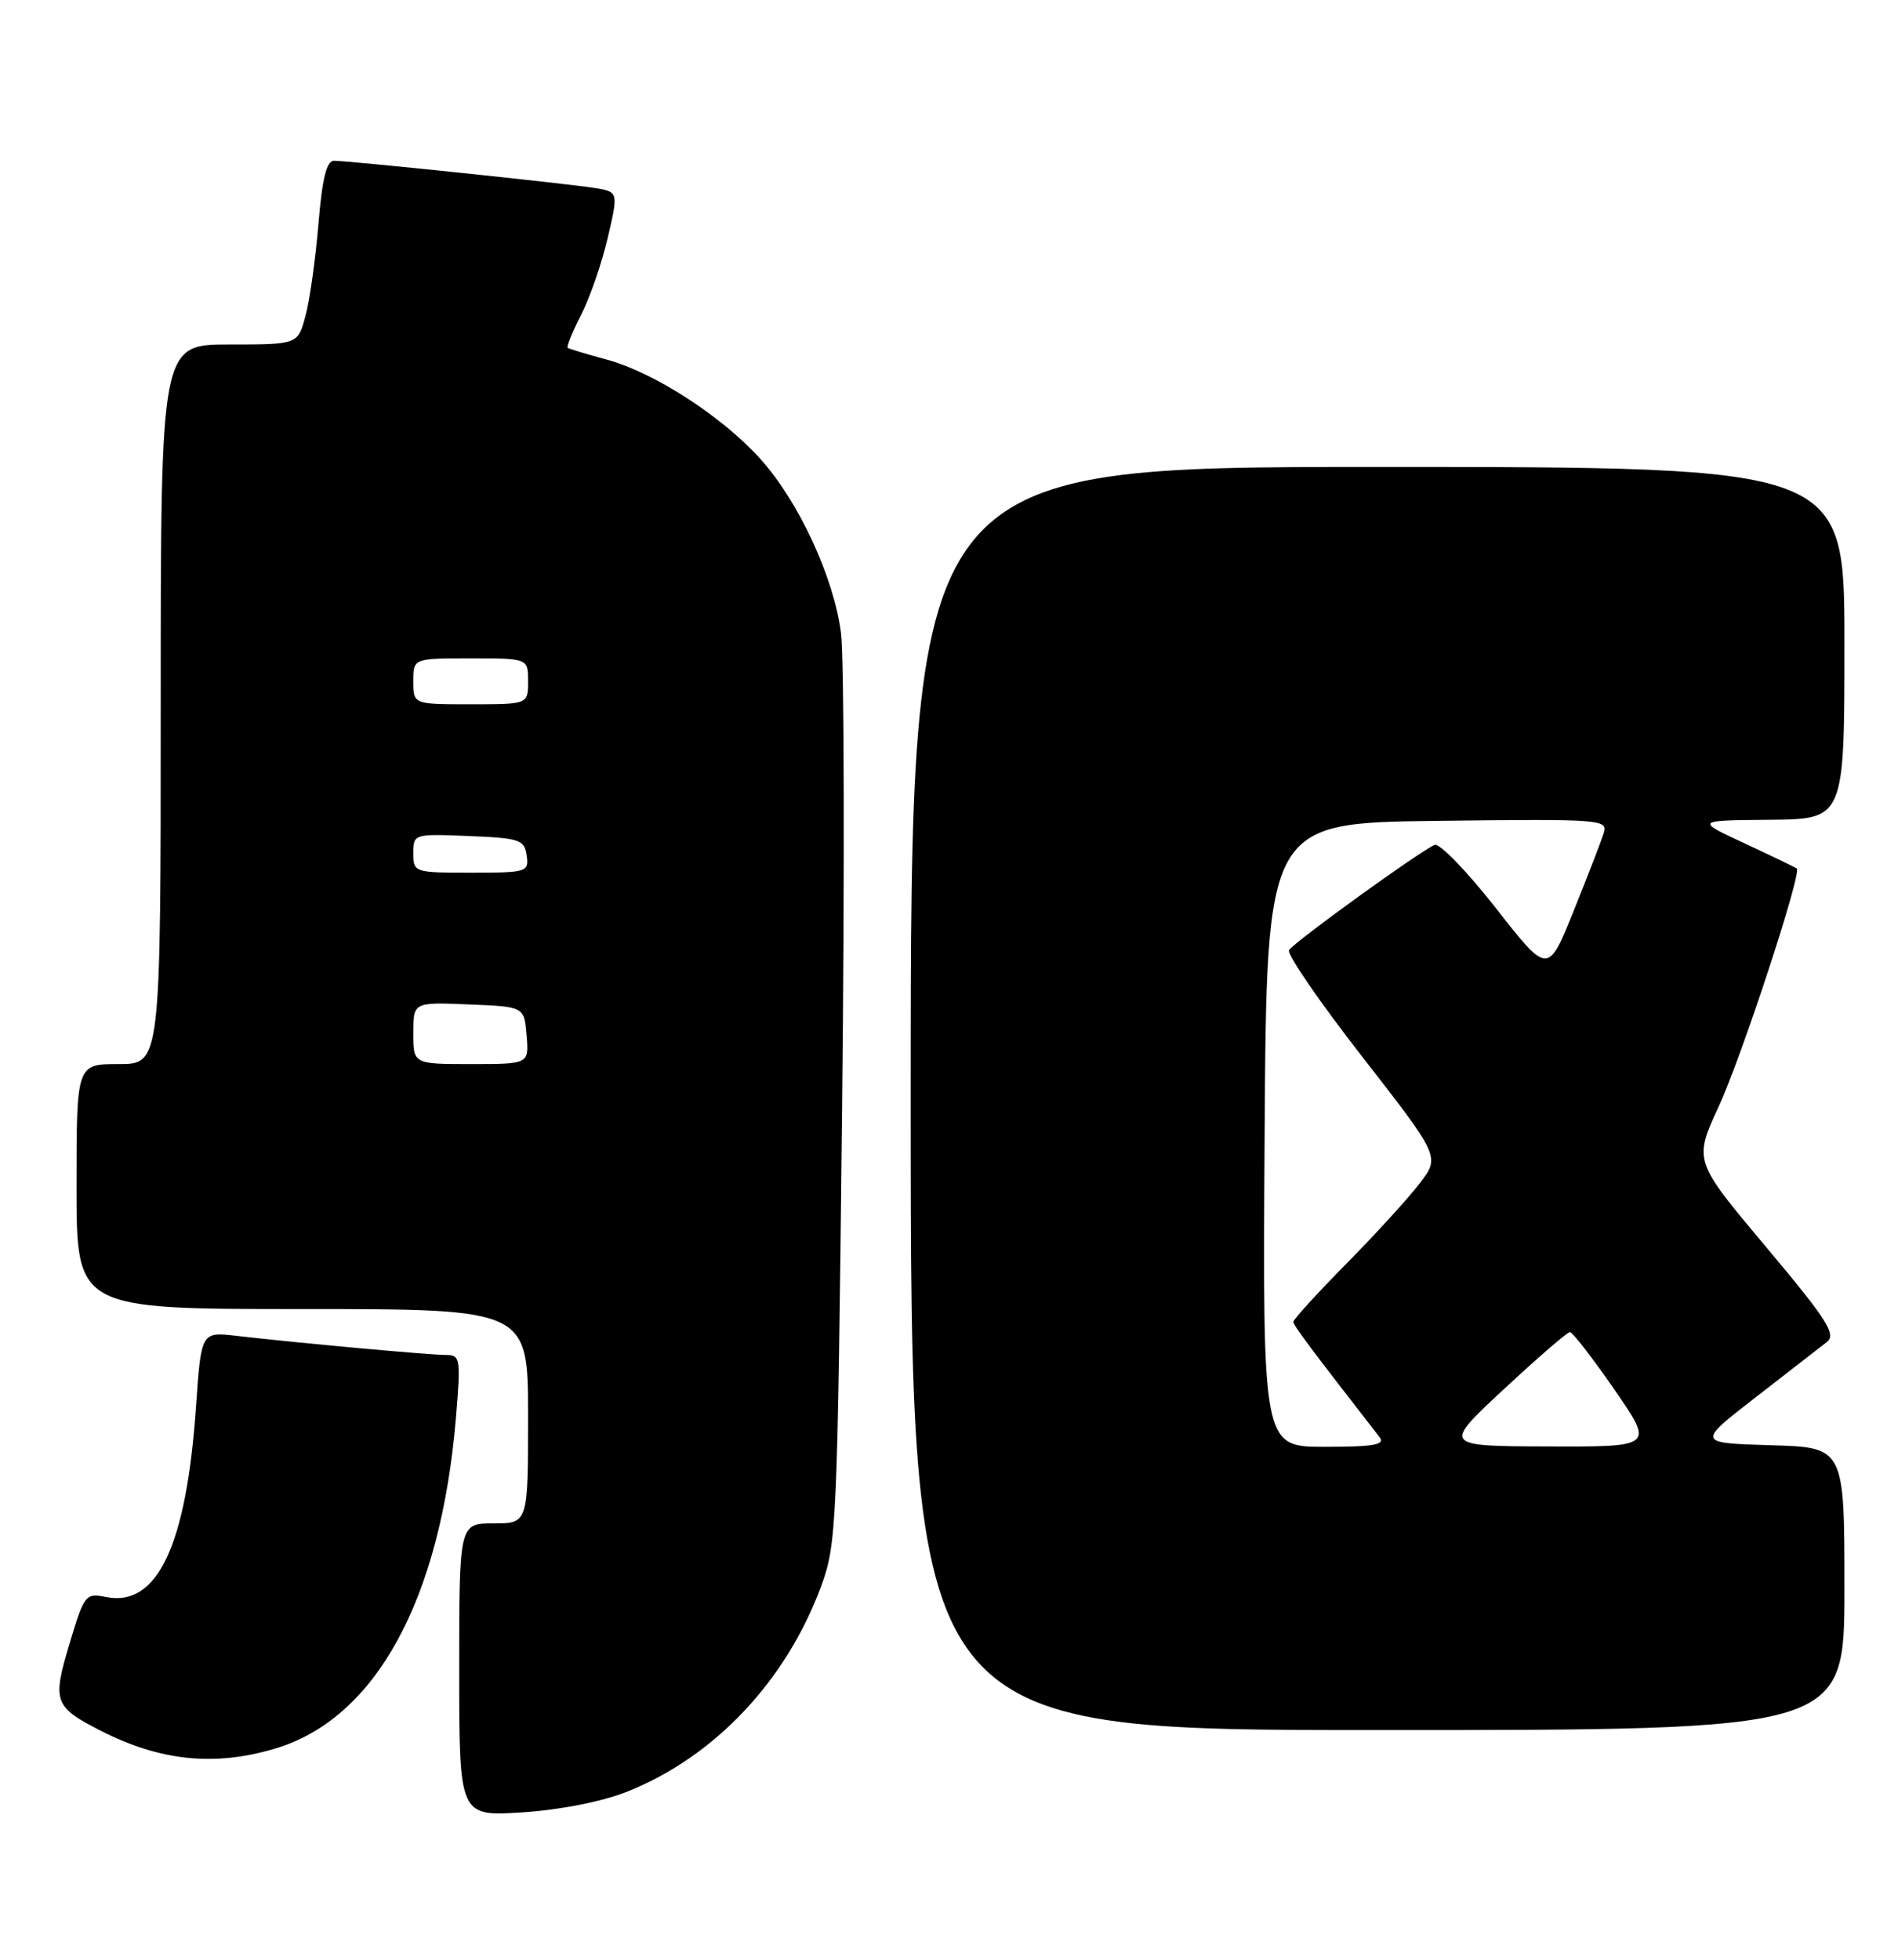 <?xml version="1.0" encoding="UTF-8" standalone="no"?>
<!DOCTYPE svg PUBLIC "-//W3C//DTD SVG 1.1//EN" "http://www.w3.org/Graphics/SVG/1.1/DTD/svg11.dtd" >
<svg xmlns="http://www.w3.org/2000/svg" xmlns:xlink="http://www.w3.org/1999/xlink" version="1.1" viewBox="0 0 248 256">
 <g >
 <path fill="currentColor"
d=" M 81.96 234.04 C 93.35 229.50 102.71 219.60 107.29 207.22 C 109.32 201.73 109.43 199.26 110.03 145.00 C 110.37 113.92 110.30 85.89 109.89 82.69 C 108.94 75.39 104.38 65.54 99.36 59.96 C 94.40 54.43 85.48 48.66 79.33 46.99 C 76.67 46.27 74.36 45.57 74.18 45.44 C 74.00 45.30 74.79 43.36 75.93 41.13 C 77.08 38.89 78.64 34.36 79.41 31.06 C 80.81 25.05 80.81 25.05 77.65 24.55 C 73.94 23.96 45.60 21.00 43.64 21.00 C 42.67 21.00 42.10 23.32 41.61 29.25 C 41.23 33.79 40.48 39.19 39.92 41.25 C 38.92 45.00 38.92 45.00 29.96 45.00 C 21.00 45.00 21.00 45.00 21.00 92.00 C 21.00 139.00 21.00 139.00 15.50 139.00 C 10.00 139.00 10.00 139.00 10.00 155.00 C 10.00 171.00 10.00 171.00 39.50 171.00 C 69.00 171.00 69.00 171.00 69.00 185.00 C 69.00 199.00 69.00 199.00 64.50 199.00 C 60.00 199.00 60.00 199.00 60.00 218.14 C 60.00 237.28 60.00 237.28 68.25 236.75 C 73.24 236.42 78.66 235.35 81.96 234.04 Z  M 35.94 228.42 C 49.08 224.52 57.57 209.00 59.57 185.25 C 60.22 177.41 60.16 177.00 58.24 177.00 C 56.13 177.00 38.91 175.43 30.89 174.50 C 26.29 173.97 26.29 173.97 25.61 183.76 C 24.36 201.90 20.56 209.96 13.87 208.62 C 11.17 208.08 11.01 208.29 9.08 214.73 C 6.81 222.28 7.06 222.97 13.17 226.09 C 20.94 230.05 28.02 230.78 35.94 228.42 Z  M 241.00 207.54 C 241.00 189.07 241.00 189.07 231.35 188.79 C 221.70 188.50 221.70 188.50 229.44 182.50 C 233.69 179.20 237.86 175.97 238.69 175.32 C 239.97 174.31 238.79 172.46 230.75 162.88 C 221.30 151.63 221.30 151.63 224.58 144.53 C 227.56 138.08 235.44 114.08 234.78 113.46 C 234.62 113.32 231.57 111.85 228.00 110.19 C 221.50 107.17 221.50 107.17 231.25 107.09 C 241.00 107.00 241.00 107.00 241.00 84.00 C 241.00 61.00 241.00 61.00 180.00 61.00 C 119.00 61.00 119.00 61.00 119.00 143.50 C 119.00 226.00 119.00 226.00 180.00 226.00 C 241.00 226.00 241.00 226.00 241.00 207.54 Z  M 54.00 134.96 C 54.00 130.91 54.00 130.91 61.25 131.21 C 68.50 131.50 68.50 131.50 68.81 135.25 C 69.12 139.00 69.12 139.00 61.56 139.00 C 54.00 139.00 54.00 139.00 54.00 134.96 Z  M 54.00 111.46 C 54.00 108.94 54.07 108.92 61.25 109.21 C 67.90 109.48 68.53 109.69 68.82 111.75 C 69.13 113.91 68.85 114.00 61.57 114.00 C 54.13 114.00 54.00 113.96 54.00 111.46 Z  M 54.00 89.00 C 54.00 86.00 54.00 86.00 61.50 86.00 C 69.00 86.00 69.00 86.00 69.00 89.00 C 69.00 92.00 69.00 92.00 61.50 92.00 C 54.00 92.00 54.00 92.00 54.00 89.00 Z  M 165.24 148.25 C 165.50 107.50 165.50 107.50 187.82 107.23 C 209.35 106.97 210.13 107.03 209.54 108.86 C 209.21 109.90 207.44 114.48 205.60 119.04 C 202.26 127.32 202.26 127.32 195.45 118.62 C 191.70 113.84 188.11 110.13 187.47 110.37 C 185.72 111.04 169.09 123.05 168.43 124.12 C 168.12 124.62 172.43 130.90 178.01 138.06 C 188.16 151.10 188.16 151.10 185.52 154.56 C 184.07 156.46 179.76 161.19 175.94 165.06 C 172.12 168.93 169.00 172.35 169.00 172.67 C 169.00 173.14 171.07 175.91 180.27 187.75 C 181.03 188.73 179.47 189.00 173.11 189.00 C 164.98 189.00 164.98 189.00 165.24 148.25 Z  M 196.50 181.47 C 200.90 177.38 204.78 174.02 205.13 174.01 C 205.47 174.01 208.08 177.38 210.93 181.50 C 216.12 189.00 216.12 189.00 202.31 188.95 C 188.50 188.91 188.50 188.91 196.50 181.47 Z "/>
</g>
</svg>